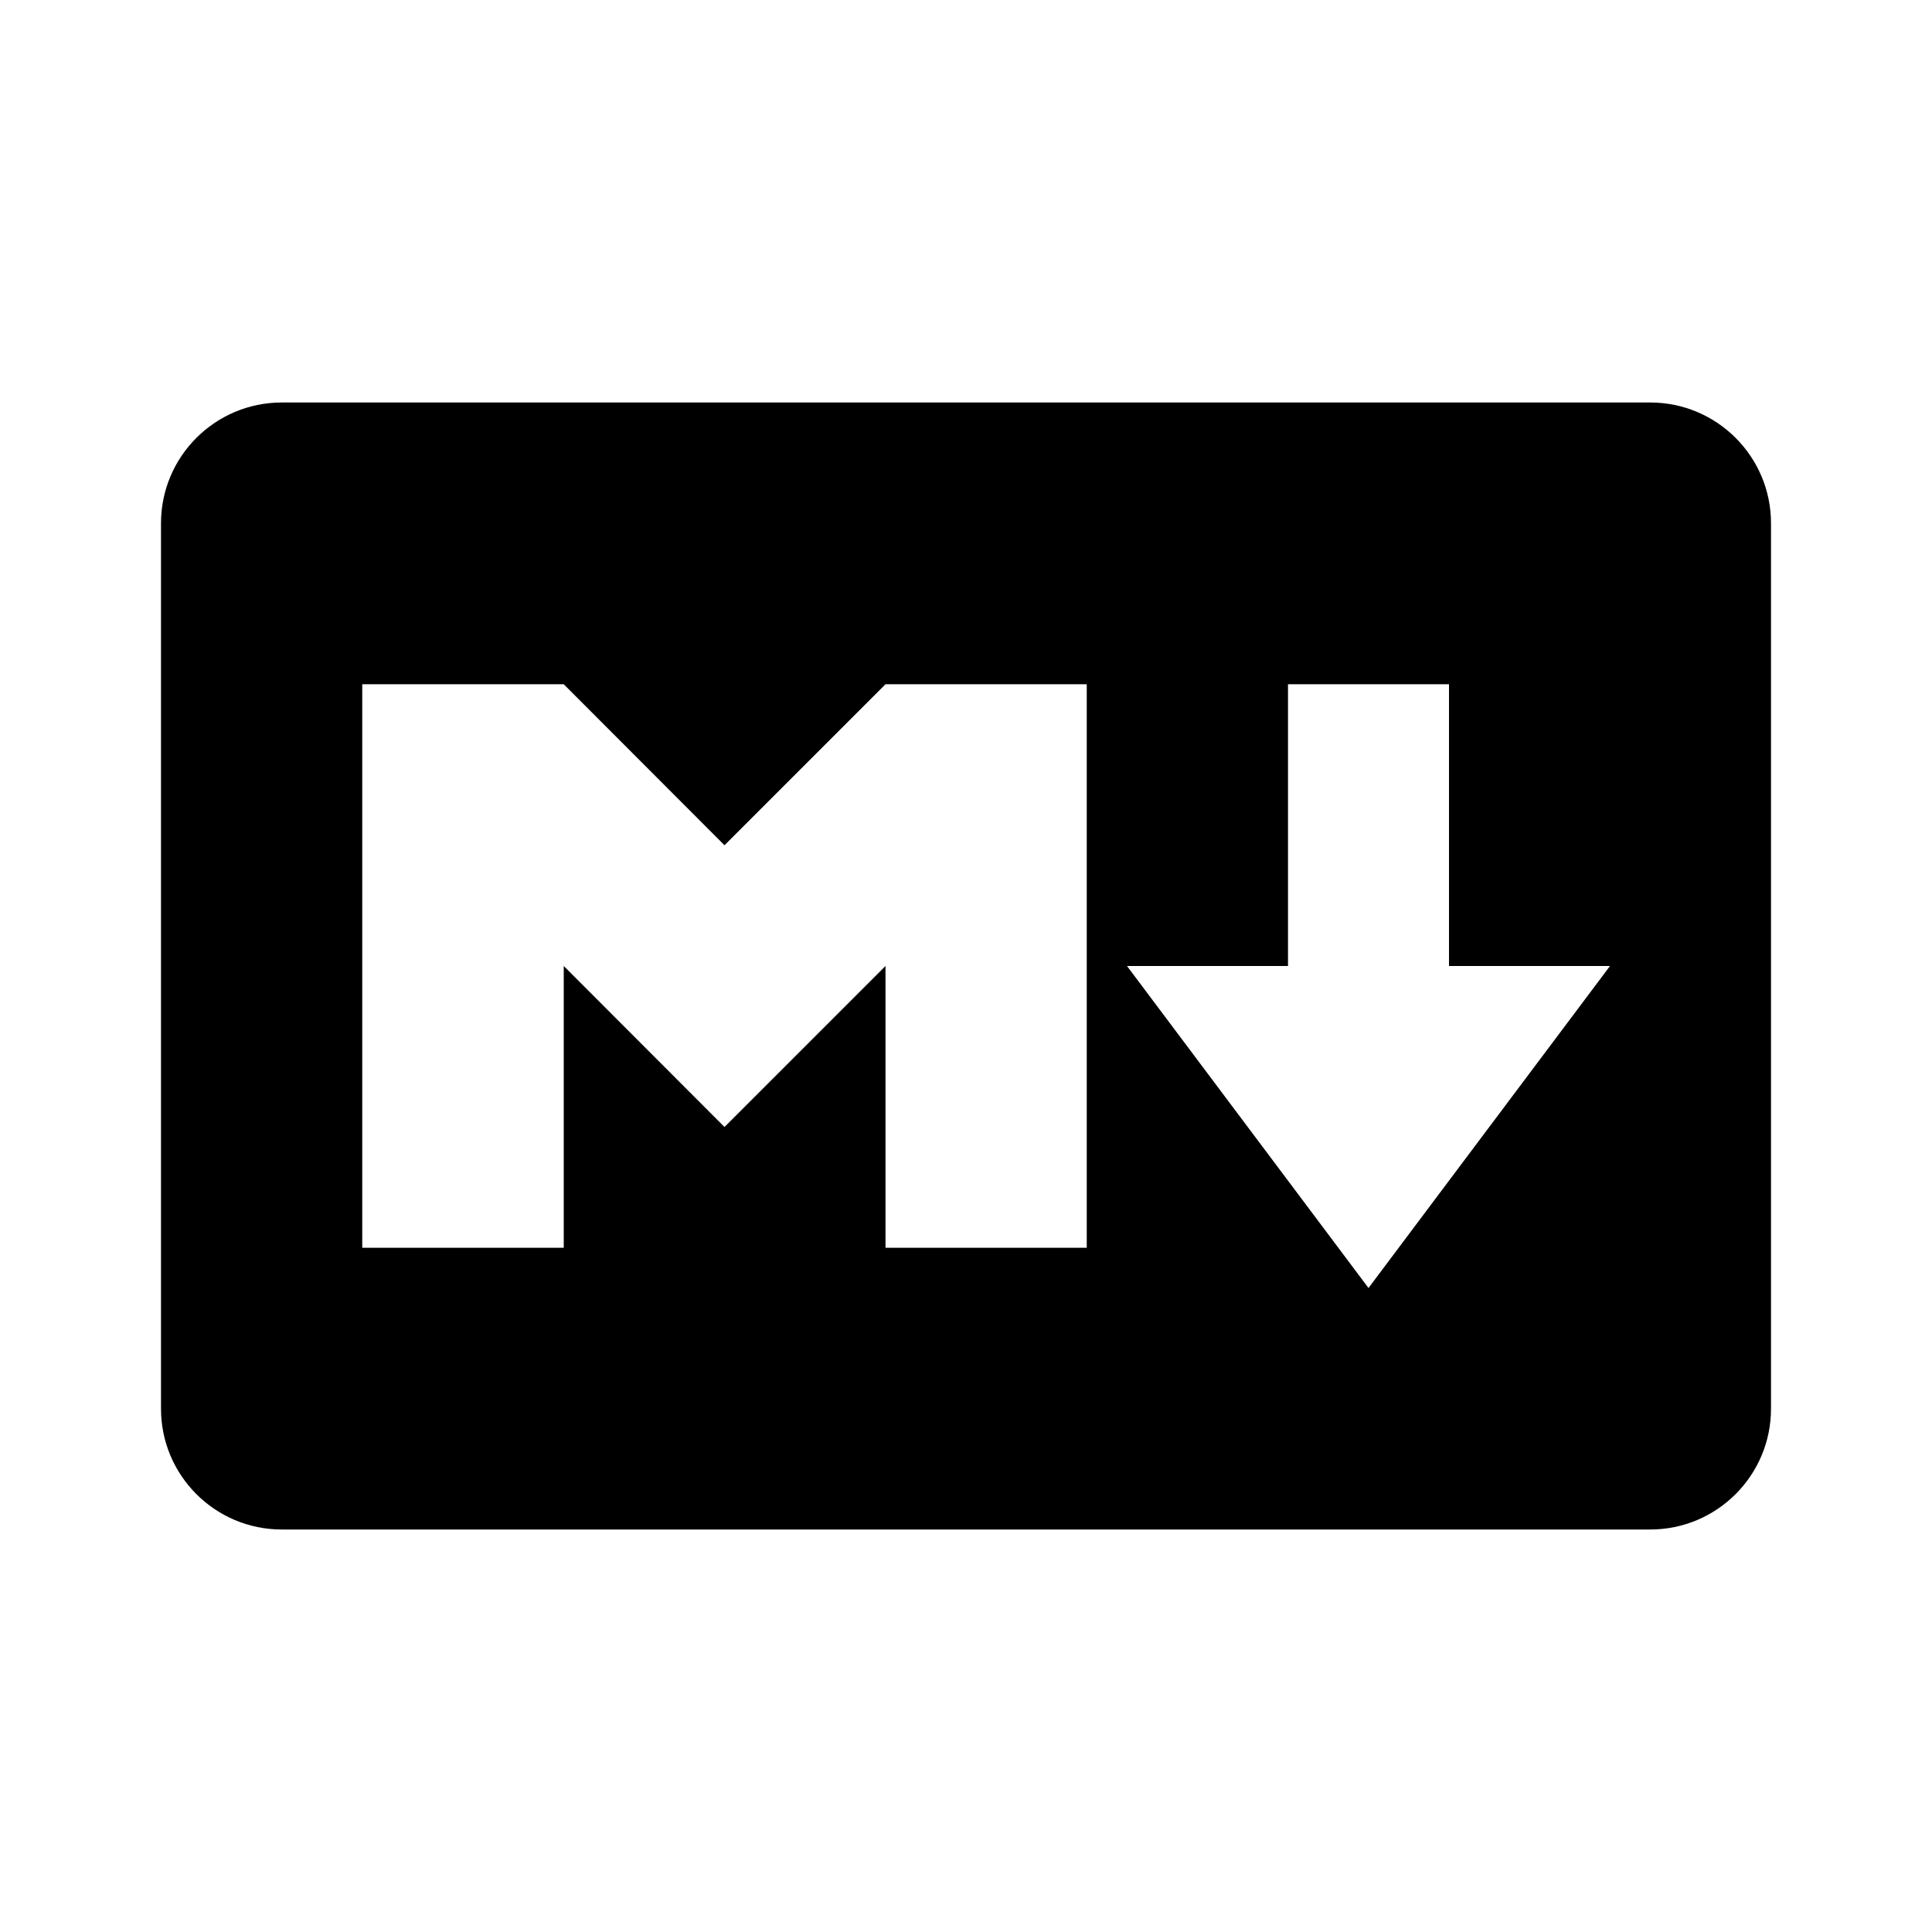 <svg width="24" height="24" viewBox="0 0 24 24" fill="none" xmlns="http://www.w3.org/2000/svg">
<path fill-rule="evenodd" clip-rule="evenodd" d="M20.5 5C21.328 5 22 5.672 22 6.5V17.5C22 18.328 21.328 19 20.5 19H3.5C2.672 19 2 18.328 2 17.5V6.5C2 5.672 2.672 5 3.5 5H20.5ZM11 15.5H13.5V8.5H11L9 10.5L7.003 8.5H4.5V15.5H7.003V12L9 14L11 12V15.5ZM14 12L17 16L20 12H18V8.5H16V12H14Z" fill="currentColor"/>
</svg>
